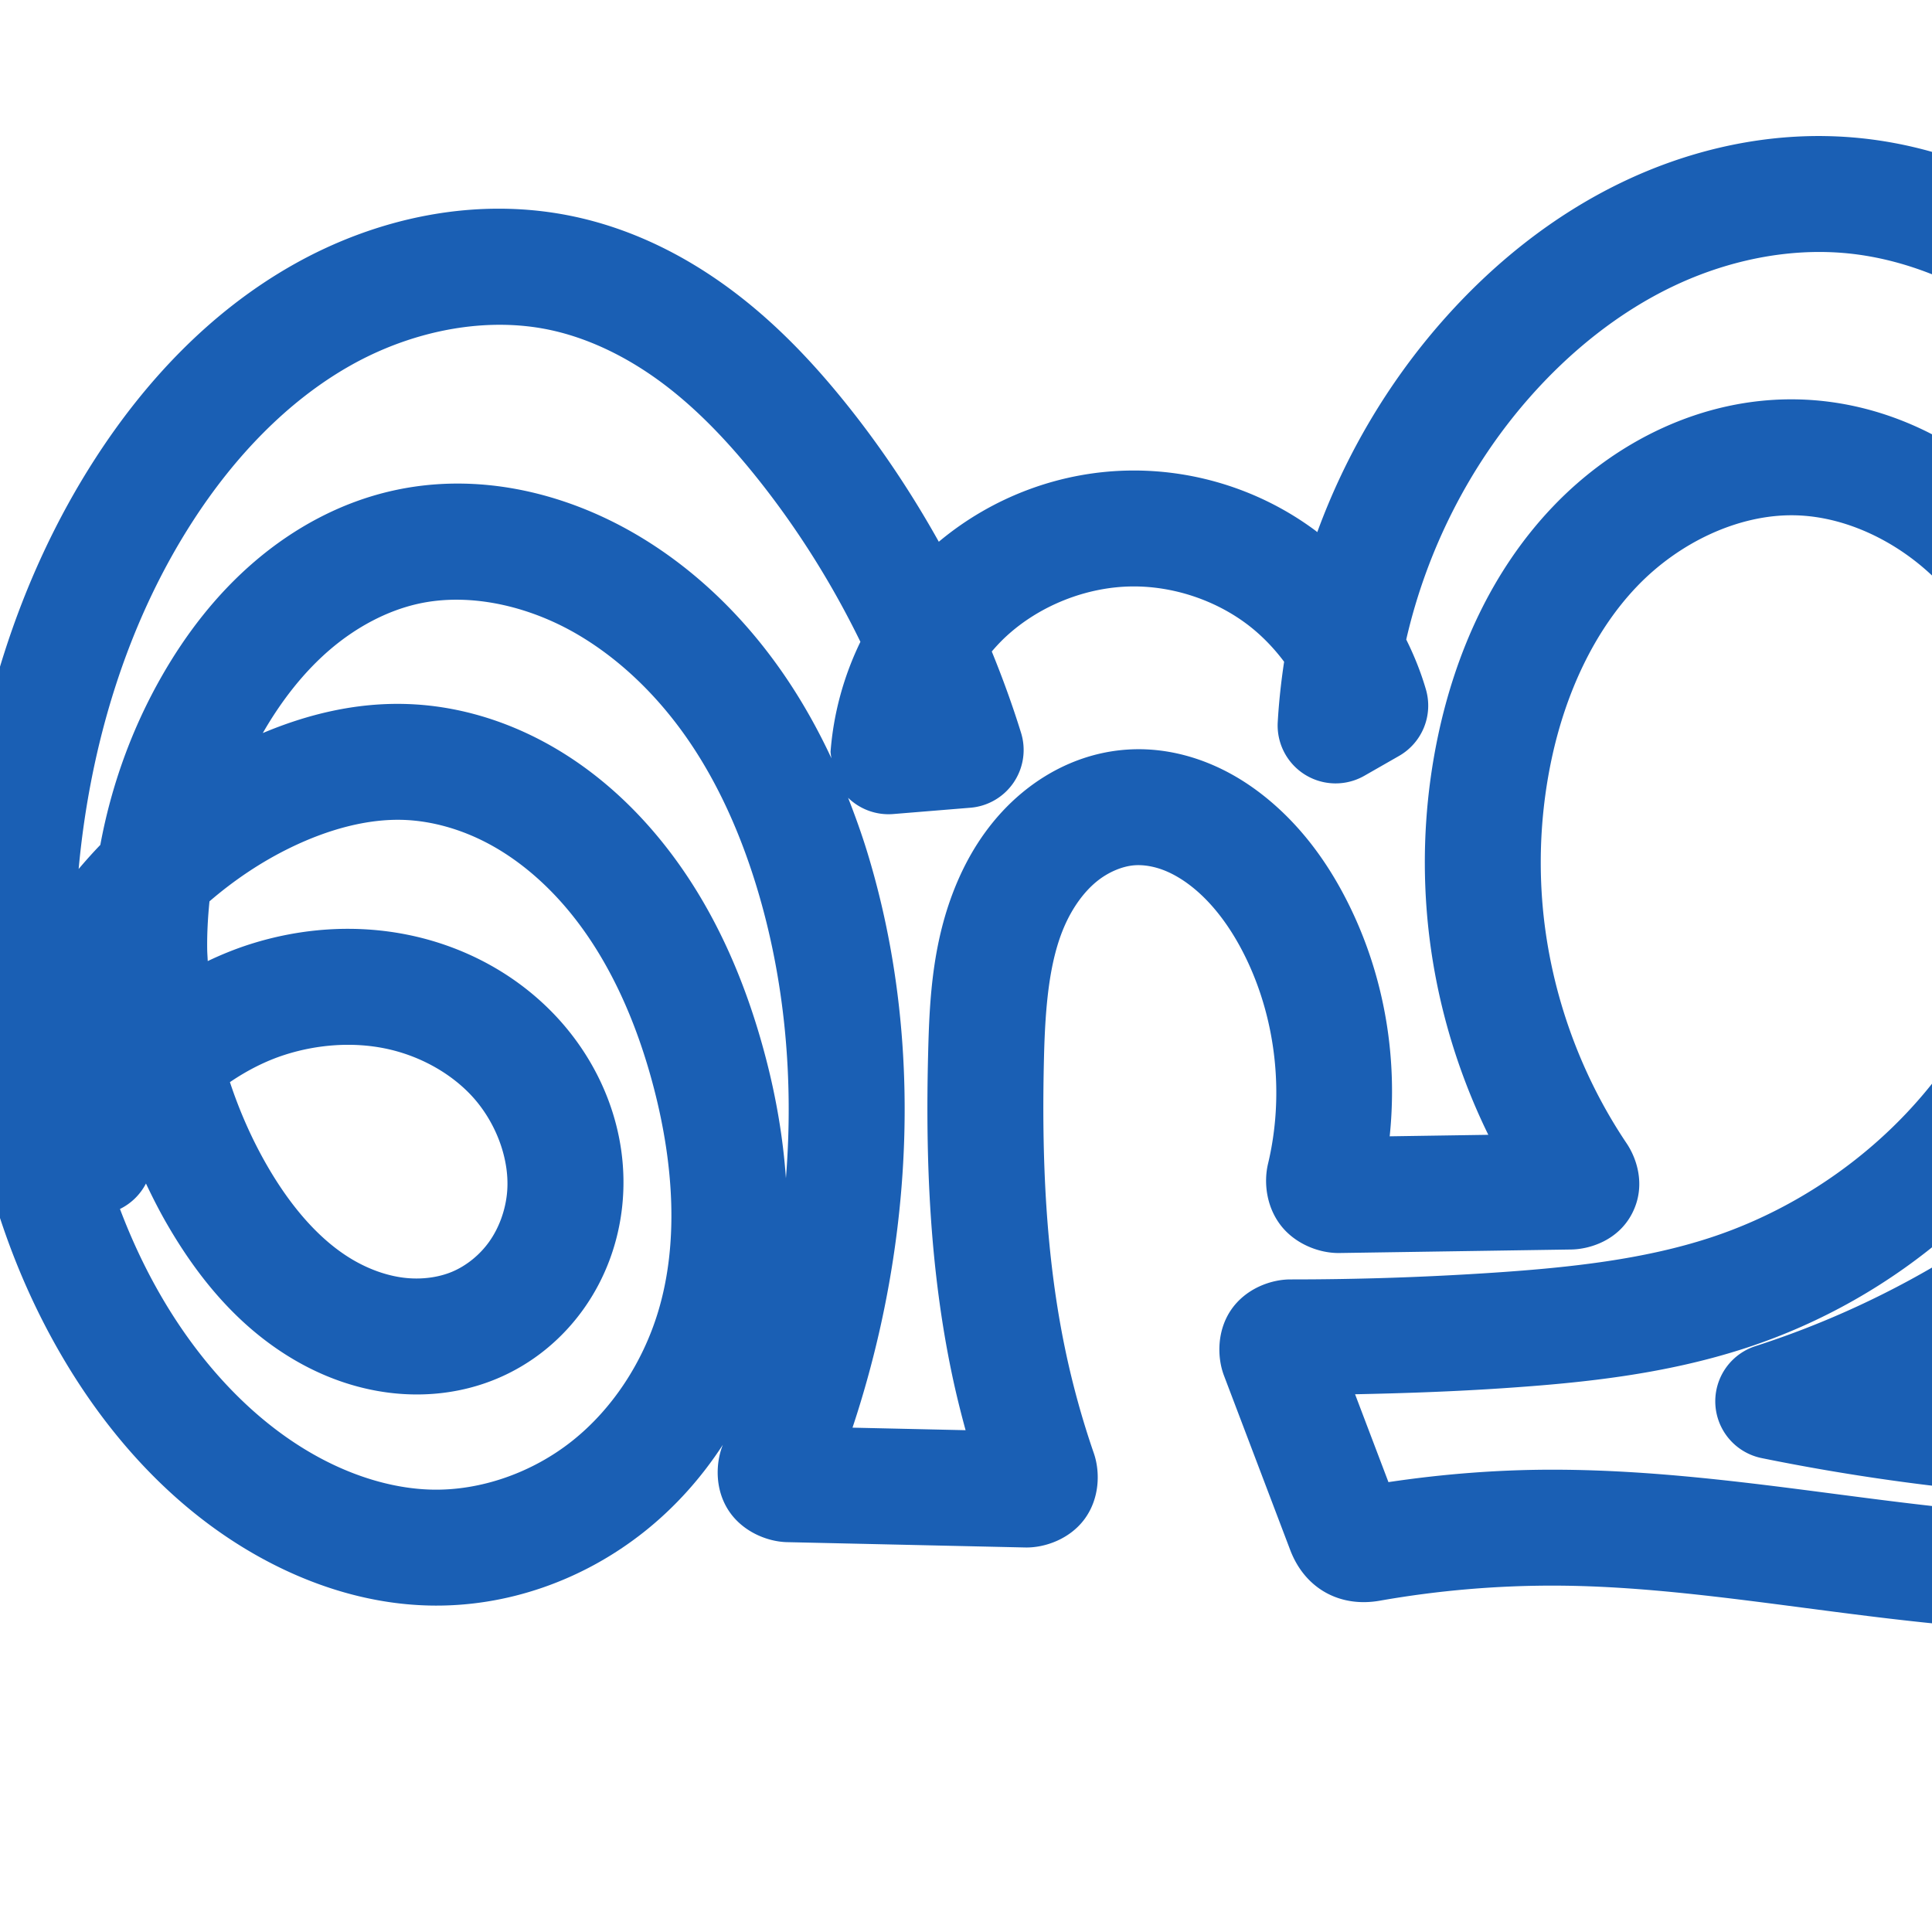 <svg:svg xmlns:cc="http://creativecommons.org/ns#" xmlns:dc="http://purl.org/dc/elements/1.1/" xmlns:inkscape="http://www.inkscape.org/namespaces/inkscape" xmlns:rdf="http://www.w3.org/1999/02/22-rdf-syntax-ns#" xmlns:sodipodi="http://sodipodi.sourceforge.net/DTD/sodipodi-0.dtd" xmlns:svg="http://www.w3.org/2000/svg" xml:space="preserve" width="1000" height="1000" version="1.1" style="clip-rule:evenodd;fill-rule:evenodd;image-rendering:optimizeQuality;shape-rendering:geometricPrecision;text-rendering:geometricPrecision" viewBox="0 0 1000 1000" id="svg10" sodipodi:docname="ണ്മ.svg" inkscape:version="1.1.1 (3bf5ae0d25, 2021-09-20)"><sodipodi:namedview pagecolor="#ffffff" bordercolor="#666666" borderopacity="1" objecttolerance="10" gridtolerance="10" guidetolerance="10" inkscape:pageopacity="0" inkscape:pageshadow="2" inkscape:window-width="1920" inkscape:window-height="1009" id="namedview12" showgrid="false" inkscape:zoom="0.9588368" inkscape:cx="993.39116" inkscape:cy="727.96539" inkscape:window-x="0" inkscape:window-y="0" inkscape:window-maximized="1" inkscape:current-layer="svg10" showguides="true" inkscape:guide-bbox="true" inkscape:document-rotation="0" inkscape:snap-to-guides="true" inkscape:pagecheckerboard="0"><sodipodi:guide position="0,1000" orientation="0,1" id="guide16" inkscape:label="" inkscape:locked="true" inkscape:color="rgb(0,0,255)" /><sodipodi:guide position="1763.312,2036.169" orientation="1000,0" id="guide18" /><sodipodi:guide position="0,200" orientation="0,1" id="guide20" inkscape:label="base" inkscape:locked="true" inkscape:color="rgb(0,0,255)" /><inkscape:grid type="xygrid" id="grid24" originx="-473.376" originy="-489.692" /><sodipodi:guide position="0,0" orientation="0,1" id="guide34" inkscape:label="bottom" inkscape:locked="true" inkscape:color="rgb(0,0,255)" /><sodipodi:guide position="225.051,1693.319" orientation="0,1" id="guide44" inkscape:label="" inkscape:locked="false" inkscape:color="rgb(0,0,255)" /><sodipodi:guide position="0,900" orientation="0,1" id="guide46" inkscape:label="" inkscape:locked="true" inkscape:color="rgb(0,0,255)" /><sodipodi:guide position="1254.271,159.804" orientation="-1,0" id="guide841" inkscape:label="width" inkscape:locked="false" inkscape:color="rgb(0,0,255)" /><sodipodi:guide position="1133.457,1000" orientation="0,1000" id="guide860" /><sodipodi:guide position="1000,1000" orientation="1000,0" id="guide862" /><sodipodi:guide position="1000,0" orientation="0,-1000" id="guide864" /><sodipodi:guide position="0,0" orientation="-1000,0" id="guide866" /></sodipodi:namedview>
 <svg:defs id="defs4"><inkscape:path-effect effect="fillet_chamfer" id="path-effect1866" is_visible="true" lpeversion="1" satellites_param="F,0,0,1,0,0,0,1 @ F,0,0,1,0,0,0,1 @ F,0,0,1,0,0,0,1 @ F,0,0,1,0,0,0,1 @ F,0,0,1,0,0,0,1 @ F,0,0,1,0,0,0,1 @ F,0,0,1,0,0,0,1 @ F,0,0,1,0,0,0,1 @ F,0,0,1,0,0,0,1 @ F,0,0,1,0,0,0,1 @ F,0,0,1,0,0,0,1 @ F,0,0,1,0,0,0,1 @ F,0,0,1,0,0,0,1 @ F,0,0,1,0,0,0,1 @ F,0,0,1,0,0,0,1 @ F,0,0,1,0,0,0,1 @ F,0,0,1,0,0,0,1 @ F,0,0,1,0,0,0,1 @ F,0,0,1,0,0,0,1 @ F,0,0,1,0,0,0,1 @ F,0,0,1,0,0,0,1 @ F,0,0,1,0,0,0,1 @ F,0,0,1,0,0,0,1 @ F,0,0,1,0,0,0,1 @ F,0,0,1,0,0,0,1 @ F,0,0,1,0,0,0,1 @ F,0,0,1,0,0,0,1 @ F,0,0,1,0,0,0,1 @ F,0,0,1,0,0,0,1 @ F,0,0,1,0,0,0,1 @ F,0,0,1,0,0,0,1 @ F,0,0,1,0,0,0,1 @ F,0,0,1,0,0,0,1 @ F,0,0,1,0,0,0,1 @ F,0,0,1,0,0,0,1 @ F,0,0,1,0,0,0,1 @ F,0,0,1,0,0,0,1 @ F,0,0,1,0,0,0,1 @ F,0,0,1,0,0,0,1 @ F,0,0,1,0,0,0,1 @ F,0,1,1,0,9.807,0,1 @ F,0,0,1,0,0,0,1 @ F,0,0,1,0,0,0,1 @ F,0,0,1,0,0,0,1 @ F,0,0,1,0,0,0,1 @ F,0,0,1,0,0,0,1 @ F,0,0,1,0,0,0,1 @ F,0,0,1,0,0,0,1 @ F,0,1,1,0,9.807,0,1 @ F,0,1,1,0,9.807,0,1 @ F,0,0,1,0,0,0,1 @ F,0,0,1,0,0,0,1 @ F,0,0,1,0,0,0,1 @ F,0,0,1,0,0,0,1 @ F,0,0,1,0,0,0,1 @ F,0,0,1,0,0,0,1 @ F,0,0,1,0,0,0,1 @ F,0,0,1,0,0,0,1 @ F,0,0,1,0,0,0,1 @ F,0,1,1,0,9.807,0,1 @ F,0,1,1,0,9.807,0,1 @ F,0,0,1,0,0,0,1 @ F,0,0,1,0,0,0,1 @ F,0,0,1,0,0,0,1 @ F,0,0,1,0,0,0,1 @ F,0,0,1,0,0,0,1 @ F,0,0,1,0,0,0,1 @ F,0,0,1,0,0,0,1 @ F,0,0,1,0,0,0,1 @ F,0,1,1,0,9.807,0,1 @ F,0,0,1,0,9.807,0,1 @ F,0,0,1,0,0,0,1 @ F,0,0,1,0,0,0,1 @ F,0,0,1,0,0,0,1 @ F,0,0,1,0,0,0,1 @ F,0,0,1,0,0,0,1 @ F,0,0,1,0,0,0,1 @ F,0,0,1,0,0,0,1 @ F,0,0,1,0,0,0,1 @ F,0,0,1,0,0,0,1 @ F,0,0,1,0,0,0,1 @ F,0,0,1,0,0,0,1 @ F,0,0,1,0,0,0,1 @ F,0,0,1,0,0,0,1 @ F,0,0,1,0,0,0,1 @ F,0,0,1,0,0,0,1 @ F,0,0,1,0,0,0,1 @ F,0,0,1,0,0,0,1 @ F,0,0,1,0,0,0,1" unit="px" method="auto" mode="F" radius="0" chamfer_steps="1" flexible="false" use_knot_distance="true" apply_no_radius="true" apply_with_radius="true" only_selected="false" hide_knots="false" /><inkscape:path-effect effect="fillet_chamfer" id="path-effect863" is_visible="true" lpeversion="1" satellites_param="F,0,0,1,0,0,0,1 @ F,0,0,1,0,0,0,1 @ F,0,0,1,0,0,0,1 @ F,0,0,1,0,0,0,1 @ F,0,0,1,0,0,0,1 @ F,0,0,1,0,0,0,1 @ F,0,0,1,0,0,0,1 @ F,0,0,1,0,0,0,1 @ F,0,0,1,0,0,0,1 @ F,0,0,1,0,0,0,1 @ F,0,0,1,0,0,0,1 @ F,0,0,1,0,0,0,1 @ F,0,0,1,0,0,0,1 @ F,0,0,1,0,0,0,1 @ F,0,0,1,0,0,0,1 @ F,0,0,1,0,0,0,1 @ F,0,0,1,0,0,0,1 @ F,0,0,1,0,0,0,1 @ F,0,0,1,0,0,0,1 @ F,0,0,1,0,0,0,1 @ F,0,0,1,0,0,0,1 @ F,0,0,1,0,0,0,1 @ F,0,0,1,0,0,0,1 @ F,0,0,1,0,0,0,1 @ F,0,0,1,0,0,0,1 @ F,0,0,1,0,0,0,1 @ F,0,0,1,0,0,0,1 @ F,0,0,1,0,0,0,1 @ F,0,0,1,0,0,0,1 @ F,0,0,1,0,0,0,1 @ F,0,0,1,0,0,0,1 @ F,0,0,1,0,0,0,1 @ F,0,0,1,0,0,0,1 @ F,0,0,1,0,0,0,1 @ F,0,0,1,0,0,0,1 @ F,0,0,1,0,0,0,1 @ F,0,0,1,0,0,0,1 @ F,0,0,1,0,29.74,0,1 @ F,0,0,1,0,0,0,1 @ F,0,0,1,0,0,0,1 @ F,0,0,1,0,0,0,1 @ F,0,0,1,0,0,0,1 @ F,0,0,1,0,0,0,1 @ F,0,0,1,0,0,0,1 @ F,0,0,1,0,0,0,1 @ F,0,0,1,0,0,0,1 @ F,0,0,1,0,0,0,1 @ F,0,0,1,0,0,0,1 @ F,0,0,1,0,0,0,1 @ F,0,0,1,0,0,0,1 @ F,0,0,1,0,0,0,1 @ F,0,0,1,0,0,0,1 @ F,0,0,1,0,0,0,1 @ F,0,0,1,0,0,0,1 @ F,0,0,1,0,0,0,1 @ F,0,0,1,0,0,0,1 @ F,0,0,1,0,0,0,1 @ F,0,1,1,0,29.74,0,1 @ F,0,1,1,0,29.74,0,1 @ F,0,0,1,0,0,0,1 @ F,0,0,1,0,0,0,1 @ F,0,0,1,0,0,0,1 @ F,0,0,1,0,0,0,1 @ F,0,0,1,0,0,0,1 @ F,0,0,1,0,0,0,1 @ F,0,0,1,0,0,0,1 @ F,0,0,1,0,0,0,1 @ F,0,1,1,0,29.74,0,1 @ F,0,1,1,0,29.74,0,1 @ F,0,0,1,0,0,0,1 @ F,0,0,1,0,0,0,1 @ F,0,0,1,0,0,0,1 @ F,0,0,1,0,0,0,1 @ F,0,0,1,0,0,0,1 @ F,0,0,1,0,0,0,1 @ F,0,0,1,0,0,0,1 @ F,0,0,1,0,0,0,1 @ F,0,0,1,0,0,0,1 @ F,0,0,1,0,0,0,1 @ F,0,0,1,0,0,0,1 @ F,0,0,1,0,0,0,1 @ F,0,0,1,0,0,0,1 @ F,0,0,1,0,0,0,1 @ F,0,0,1,0,0,0,1 @ F,0,0,1,0,0,0,1 @ F,0,0,1,0,0,0,1 @ F,0,0,1,0,0,0,1" unit="px" method="auto" mode="F" radius="0" chamfer_steps="1" flexible="false" use_knot_distance="true" apply_no_radius="true" apply_with_radius="true" only_selected="true" hide_knots="false" /><inkscape:path-effect effect="spiro" id="path-effect882" is_visible="true" lpeversion="1" /><inkscape:path-effect effect="spiro" id="path-effect870" is_visible="true" lpeversion="1" /><inkscape:path-effect effect="spiro" id="path-effect862" is_visible="true" lpeversion="1" /><inkscape:path-effect effect="spiro" id="path-effect1521" is_visible="true" lpeversion="1" /><inkscape:path-effect effect="spiro" id="path-effect858" is_visible="true" lpeversion="1" /><inkscape:path-effect effect="spiro" id="path-effect854" is_visible="true" lpeversion="1" />
  <svg:style type="text/css" id="style2">
   
    .fil0 {fill:#EF7F1A;fill-rule:nonzero}
   
  </svg:style>
 <inkscape:path-effect effect="spiro" id="path-effect1214" is_visible="true" lpeversion="1" /><inkscape:path-effect effect="spiro" id="path-effect1195" is_visible="true" lpeversion="1" /><inkscape:path-effect effect="spiro" id="path-effect992" is_visible="true" lpeversion="1" /><inkscape:path-effect effect="spiro" id="path-effect287" is_visible="true" lpeversion="1" /><inkscape:path-effect effect="spiro" id="path-effect1032" is_visible="true" lpeversion="1" /><inkscape:path-effect effect="spiro" id="path-effect1218" is_visible="true" lpeversion="1" /><inkscape:path-effect effect="spiro" id="path-effect309" is_visible="true" lpeversion="1" /><inkscape:path-effect effect="spiro" id="path-effect1176" is_visible="true" lpeversion="1" /><inkscape:path-effect effect="spiro" id="path-effect1026" is_visible="true" lpeversion="1" /><inkscape:path-effect effect="spiro" id="path-effect1255" is_visible="true" lpeversion="1" /><inkscape:path-effect effect="spiro" id="path-effect1033" is_visible="true" lpeversion="1" /><inkscape:path-effect effect="spiro" id="path-effect461" is_visible="true" lpeversion="1" /><svg:style type="text/css" id="style2-1">
   
    .fil0 {fill:#EF7F1A;fill-rule:nonzero}
   
  </svg:style></svg:defs>
 
<svg:g style="clip-rule:evenodd;fill-rule:evenodd;image-rendering:optimizeQuality;shape-rendering:geometricPrecision;text-rendering:geometricPrecision;fill:#364e59" id="g879" transform="translate(1137.307,37.557)" /><svg:g id="use1033"><svg:path style="color:#000000;clip-rule:nonzero;fill:#1a5fb4;fill-rule:nonzero;stroke-linecap:round;stroke-linejoin:round;-inkscape-stroke:none;shape-rendering:auto" d="m 943.324,70.416 c -36.169,-0.319 -71.653,8.518 -103.549,23.811 -36.356,17.431 -67.679,42.888 -93.469,72.262 -28.093,31.997 -49.907,69.129 -64.479,108.932 -0.303,-0.229 -0.578,-0.488 -0.883,-0.715 -27.38,-20.388 -60.887,-31.377 -95.023,-31.164 -36.579,0.228 -72.04,13.483 -99.998,36.867 -13.497,-24.163 -28.812,-47.314 -46.025,-69.021 -17.169,-21.653 -36.73,-42.776 -60.297,-60.525 -23.637,-17.803 -51.129,-31.948 -81.592,-38.59 -50.833,-11.083 -103.025,0.295 -146.328,24.793 -42.998,24.325 -76.647,60.5 -102.174,99.967 -40.869,63.188 -62.43,136.465 -68.83,209.768 -7.676,87.911 6.523,180.437 53.365,258.496 25.746,42.904 61.946,81.823 109.211,105.311 23.711,11.783 50.262,19.628 78.223,20.389 40.938,1.113 80.6,-13.235 111.992,-38.178 16.083,-12.779 29.68,-28.086 40.676,-45.002 -3.751,9.38 -4.214,22.952 2.922,33.941 7.156,11.021 20.078,16.228 30.305,16.457 l 123.246,2.758 c 10.242,0.229 23.343,-4.403 30.979,-15.023 7.636,-10.62 7.866,-24.198 4.566,-33.768 -5.947,-17.244 -10.827,-34.86 -14.6,-52.705 -10.347,-48.939 -12.485,-100.375 -11.186,-152.482 0.661,-26.521 2.766,-50.318 11.002,-68.553 4.068,-9.007 9.654,-16.688 15.969,-21.936 6.164,-5.122 13.67,-8.215 20.045,-8.646 4.556,-0.309 9.958,0.565 15.264,2.666 5.37,2.126 10.914,5.563 16.197,10.051 10.633,9.031 19.614,21.769 26.564,36.395 15.311,32.22 19.239,70.514 10.932,105.299 -2.341,9.803 -0.88,22.317 6.562,31.963 7.443,9.645 19.91,14.485 30.346,14.326 l 120.057,-1.822 c 9.329,-0.142 24.295,-4.554 31.557,-18.855 7.261,-14.301 2.204,-28.45 -2.926,-36.076 -25.05,-37.24 -40.376,-81.345 -43.727,-126.064 -1.825,-24.356 -0.191,-49 4.885,-72.83 7.245,-34.013 21.865,-65.94 44.027,-89.197 21.813,-22.89 52.704,-37.568 81.82,-36.998 29.047,0.568 59.251,16.435 79.67,40.168 20.738,24.104 33.225,56.685 37.361,90.617 4.875,39.991 -1.473,81.654 -18.137,118.244 -26.552,58.304 -80.733,104.608 -142.582,124.859 -34.277,11.223 -72.219,15.453 -111.65,18.096 -35.18,2.358 -70.44,3.534 -105.699,3.527 -10.231,-0.002 -23.111,4.808 -30.576,15.578 -7.465,10.77 -7.446,24.611 -3.801,34.209 l 34.266,90.229 c 7.598,20.008 25.678,29.92 46.375,26.273 30.254,-5.33 61,-7.945 91.717,-7.797 88.073,0.425 180.173,24.844 278.771,23.971 33.061,-0.293 69.16,-3.528 103.463,-19.234 24.309,-11.13 47.008,-28.506 62.424,-52.984 11.242,-17.85 17.295,-37.399 20.146,-56.447 2.84,-18.971 2.538,-37.29 1.279,-54.488 -2.515,-34.359 -8.266,-64.741 -6.494,-91.414 1.222,-18.392 5.875,-36.684 13.582,-53.465 3.975,-8.656 5.911,-22.505 -1.701,-34.648 -7.612,-12.144 -21.754,-16.664 -31.549,-16.496 l -23.275,0.4 c 12.12,-66.728 -3.51,-133.234 -27.957,-191.672 -20.058,-47.946 -47.567,-94.814 -87.012,-132.582 -39.675,-37.989 -91.458,-65.821 -148.715,-70.535 -5.187,-0.427 -10.366,-0.66 -15.533,-0.705 z m -0.512,60.008 c 3.724,0.028 7.435,0.19 11.123,0.494 40.67,3.349 80.845,24.11 112.141,54.076 31.526,30.187 55.291,69.7 73.154,112.4 21.978,52.536 33.865,108.794 23.906,160.08 -0.617,3.179 -1.418,6.336 -2.203,9.494 l -56.775,0.975 c 4.019,-25.654 4.537,-51.849 1.385,-77.705 -5.313,-43.578 -21.251,-87.403 -51.44,-122.49 -30.508,-35.458 -74.956,-60.064 -123.978,-61.023 -49.061,-0.96 -94.3,21.878 -126.43,55.594 -31.78,33.349 -50.231,75.627 -59.275,118.09 -6.282,29.494 -8.284,59.801 -6.035,89.812 3.051,40.722 14.055,80.594 31.961,117.158 l -51.045,0.775 c 4.161,-39.824 -2.389,-80.53 -19.691,-116.939 -9.67,-20.349 -23.033,-40.334 -41.914,-56.371 -9.432,-8.011 -20.37,-15.126 -32.951,-20.107 -12.646,-5.007 -26.699,-7.737 -41.406,-6.74 C 562.469,389.41 543.837,398.028 529,410.357 c -14.687,12.205 -25.131,27.505 -32.303,43.385 -14.232,31.511 -15.604,63.708 -16.303,91.754 -1.363,54.688 0.714,110.81 12.465,166.389 2.015,9.529 4.361,18.986 6.926,28.381 l -58.527,-1.311 c 10.787,-32.49 18.449,-66.006 22.809,-99.977 8.413,-65.56 4.5,-133.36 -15.062,-197.539 -2.918,-9.573 -6.338,-19.071 -10.029,-28.506 a 30.003,30.003 0 0 0 23.277,8.42 l 40.027,-3.273 a 30.003,30.003 0 0 0 26.211,-38.781 c -4.418,-14.253 -9.513,-28.284 -15.148,-42.09 2.235,-2.611 4.568,-5.126 7.059,-7.451 17.448,-16.289 42.027,-26.068 65.896,-26.217 20.779,-0.13 42.148,6.877 58.814,19.287 7.379,5.494 13.947,12.223 19.549,19.693 -1.566,10.349 -2.705,20.771 -3.307,31.246 a 30.003,30.003 0 0 0 44.848,27.762 l 17.938,-10.26 a 30.003,30.003 0 0 0 13.898,-34.461 c -2.608,-8.92 -6.063,-17.52 -10.168,-25.779 10.531,-46.005 32.502,-89.62 63.525,-124.955 21.211,-24.158 46.44,-44.379 74.32,-57.746 24.31,-11.655 51.032,-18.102 77.098,-17.904 z m -683.57,37.688 c 8.828,0.038 17.545,0.943 25.986,2.783 20.368,4.441 40.358,14.398 58.277,27.895 17.982,13.544 34.231,30.773 49.379,49.877 20.457,25.798 38.011,53.916 52.465,83.537 -8.624,17.747 -13.963,37.086 -15.459,57.006 a 30.003,30.003 0 0 0 0.469,3.303 c -6.954,-14.898 -15.042,-29.414 -24.533,-43.248 -19.708,-28.725 -45.256,-54.251 -76.357,-72.525 -36.713,-21.571 -81.678,-32.718 -126.174,-22.768 -27.062,6.052 -51.216,19.363 -71.264,36.467 -19.973,17.041 -35.675,37.568 -48.045,59.121 -15.645,27.26 -26.392,57.042 -32.059,87.762 -3.884,4.023 -7.607,8.196 -11.223,12.467 5.923,-64.306 25.009,-127.333 59.184,-180.172 21.501,-33.242 48.966,-62.016 81.336,-80.328 24.045,-13.603 51.532,-21.289 78.018,-21.176 z M 236.76,310.408 c 20.901,0.106 42.965,6.692 62.314,18.061 22.361,13.138 41.904,32.333 57.275,54.738 15.415,22.468 26.919,48.357 35.262,75.727 14.702,48.234 19.289,99.828 15.178,150.926 -1.467,-20.938 -5.047,-41.526 -10.133,-61.205 -10.899,-42.176 -29.061,-84.522 -59.541,-119.566 -15.307,-17.599 -33.672,-33.217 -55.072,-44.809 -21.461,-11.624 -45.703,-18.991 -71.096,-19.867 -26.817,-0.926 -52.115,5.416 -74.926,15.016 4.4e-4,-7.6e-4 0.002,-0.001 0.002,-0.002 9.617,-16.757 21.321,-31.715 34.951,-43.344 13.556,-11.566 29.37,-19.969 45.414,-23.557 6.565,-1.468 13.404,-2.152 20.371,-2.117 z M 208.877,424.375 c 15,0.518 30.512,5.037 44.59,12.662 14.138,7.658 27.16,18.531 38.377,31.428 22.412,25.768 37.455,59.347 46.721,95.203 10.183,39.404 12.744,79.949 2.086,115.242 -7.94,26.294 -23.688,50.387 -44.508,66.93 -20.702,16.449 -47.461,25.871 -73.035,25.176 -17.659,-0.48 -35.994,-5.616 -53.152,-14.143 C 135.596,739.799 106.646,709.673 85.492,674.422 76.244,659.01 68.499,642.697 62.096,625.766 A 30.003,30.003 0 0 0 75.549,612.592 c 3.348,7.049 6.875,14.014 10.777,20.779 15.227,26.397 35.848,52.661 65.508,70.195 14.883,8.798 31.743,15.121 49.906,17.342 18.25,2.231 37.332,0.226 55.227,-7.217 18.42,-7.662 33.92,-20.412 45.203,-36.311 11.253,-15.855 17.889,-34.21 19.887,-53.09 4.014,-37.938 -10.823,-74.399 -36.346,-100.438 -20.352,-20.763 -46.529,-34.241 -74.242,-39.93 -27.618,-5.669 -55.918,-3.511 -82.029,4.793 -7.536,2.397 -14.835,5.361 -21.912,8.736 -0.084,-2.055 -0.259,-4.109 -0.285,-6.164 -0.106,-8.256 0.361,-16.521 1.188,-24.752 12.734,-10.966 26.763,-20.412 41.781,-27.73 19.53,-9.517 39.903,-15.079 58.666,-14.432 z M 1212.262,526.096 c -3.458,13.092 -5.744,26.493 -6.644,40.045 -2.468,37.141 4.367,70.348 6.521,99.773 1.076,14.694 1.117,28.571 -0.777,41.225 -1.883,12.575 -5.782,24.149 -11.58,33.355 -7.91,12.559 -21.142,23.312 -36.631,30.404 -22.325,10.222 -49.797,13.532 -79.016,13.791 -87.8,0.778 -179.618,-23.498 -277.949,-23.973 -29.292,-0.141 -58.563,2.105 -87.529,6.428 l -17.271,-45.477 c 25.433,-0.516 50.858,-1.405 76.24,-3.105 40.984,-2.746 83.991,-7.085 126.309,-20.941 77.438,-25.355 144.324,-81.933 178.516,-157.012 1.292,-2.837 2.377,-5.753 3.57,-8.629 5.575,13.837 10.879,27.778 15.768,41.871 -25.325,28.838 -55.714,53.794 -88.984,74.539 -32.562,20.304 -67.665,36.599 -104.189,48.367 a 30.003,30.003 0 0 0 3.219,57.953 c 43.926,8.935 88.389,15.211 133.072,18.781 18.108,1.447 39.061,2.931 61.641,-2.16 11.342,-2.557 22.923,-6.815 33.812,-13.672 10.958,-6.901 20.936,-16.279 28.25,-28.418 10.834,-17.98 13.051,-36.664 13.625,-52.193 1.192,-32.264 -5.028,-62.672 -13.383,-91.045 13.47,-18.477 25.363,-38.454 34.824,-59.76 z M 173.629,540.998 c 8.749,-0.553 17.46,-0.006 25.775,1.701 16.536,3.394 32.189,11.656 43.457,23.152 13.642,13.918 21.4,34.424 19.527,52.125 -0.946,8.94 -4.21,17.72 -9.148,24.678 -4.907,6.915 -11.907,12.557 -19.316,15.639 -7.246,3.014 -16.123,4.132 -24.9,3.059 -8.864,-1.084 -18.098,-4.375 -26.654,-9.434 -17.219,-10.179 -32.086,-27.753 -44.07,-48.527 -7.898,-13.691 -14.317,-28.254 -19.291,-43.285 8.92,-6.059 18.529,-11.002 28.615,-14.209 8.468,-2.693 17.256,-4.346 26.006,-4.898 z m 946.404,100.293 c 1.772,11.416 2.644,22.62 2.24,33.541 -0.396,10.708 -2.34,18.938 -5.057,23.445 -1.784,2.96 -4.873,6.119 -8.832,8.611 -4.027,2.536 -9.183,4.592 -15.037,5.912 -11.813,2.663 -26.628,2.242 -43.664,0.881 -8.486,-0.678 -16.958,-1.534 -25.426,-2.418 6.841,-3.852 13.627,-7.804 20.291,-11.959 26.804,-16.713 52.275,-36.049 75.484,-58.014 z" id="path25058" /></svg:g></svg:svg>